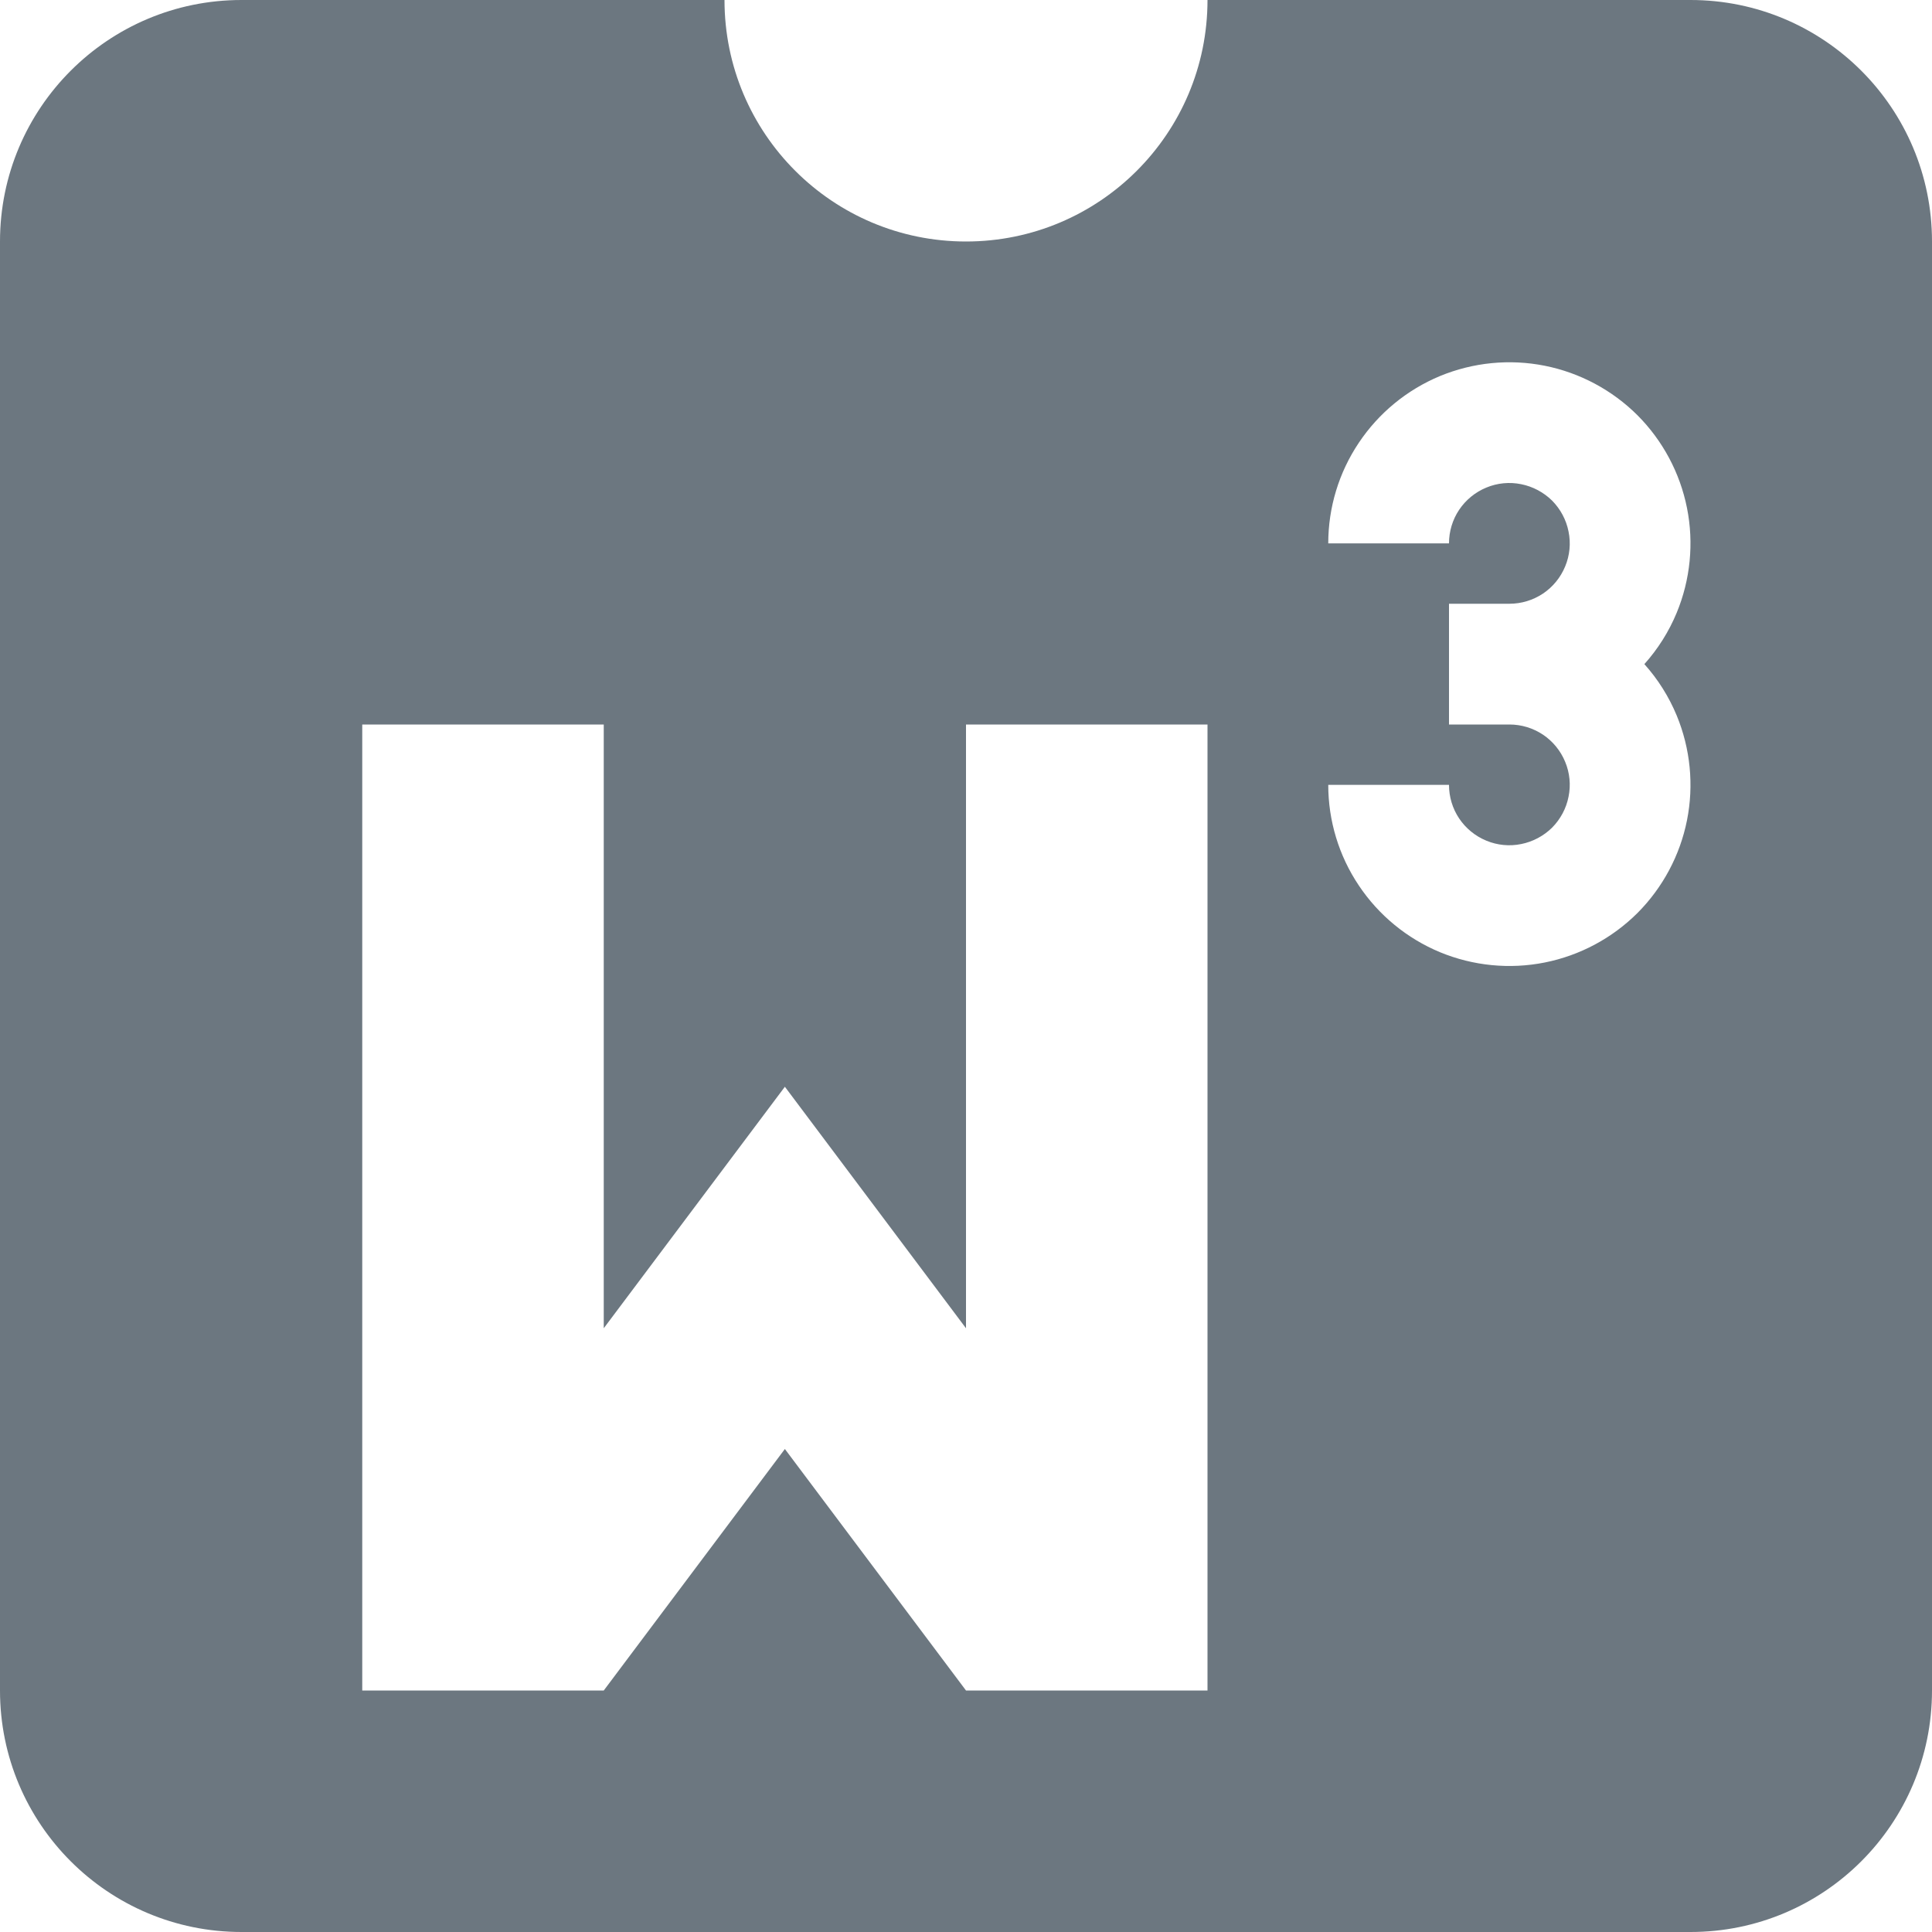 <svg width="16" height="16" viewBox="0 0 16 16" fill="none" xmlns="http://www.w3.org/2000/svg">
<path fill-rule="evenodd" clip-rule="evenodd" d="M8 2C9.105 2 10 1.105 10 0H14C15.105 0 16 0.895 16 2V14C16 15.105 15.105 16 14 16H2C0.895 16 0 15.105 0 14V2C0 0.895 0.895 0 2 0H6C6 1.105 6.895 2 8 2ZM5 6H3V14H5L6.5 12L8 14H10V6H8V11L6.5 9L5 11V6ZM13.886 5.074C13.821 5.231 13.73 5.375 13.618 5.5C13.73 5.625 13.821 5.769 13.886 5.926C13.999 6.2 14.029 6.502 13.971 6.793C13.913 7.084 13.77 7.351 13.561 7.561C13.351 7.77 13.084 7.913 12.793 7.971C12.502 8.029 12.2 7.999 11.926 7.886C11.652 7.772 11.418 7.58 11.253 7.333C11.088 7.087 11 6.797 11 6.5H12C12 6.599 12.029 6.696 12.084 6.778C12.139 6.86 12.217 6.924 12.309 6.962C12.4 7 12.501 7.01 12.598 6.99C12.694 6.971 12.784 6.923 12.854 6.854C12.923 6.784 12.971 6.695 12.99 6.598C13.01 6.501 13 6.4 12.962 6.309C12.924 6.217 12.86 6.139 12.778 6.084C12.695 6.029 12.599 6 12.5 6V6H12V5H12.5V5C12.599 5 12.695 4.971 12.778 4.916C12.86 4.861 12.924 4.783 12.962 4.691C13 4.6 13.01 4.499 12.99 4.402C12.971 4.305 12.923 4.216 12.854 4.146C12.784 4.077 12.694 4.029 12.598 4.01C12.501 3.99 12.4 4 12.309 4.038C12.217 4.076 12.139 4.14 12.084 4.222C12.029 4.304 12 4.401 12 4.5H11C11 4.203 11.088 3.913 11.253 3.667C11.418 3.42 11.652 3.228 11.926 3.114C12.2 3.001 12.502 2.971 12.793 3.029C13.084 3.087 13.351 3.23 13.561 3.439C13.77 3.649 13.913 3.916 13.971 4.207C14.029 4.498 13.999 4.8 13.886 5.074Z" fill="#6C7780"/>
</svg>
